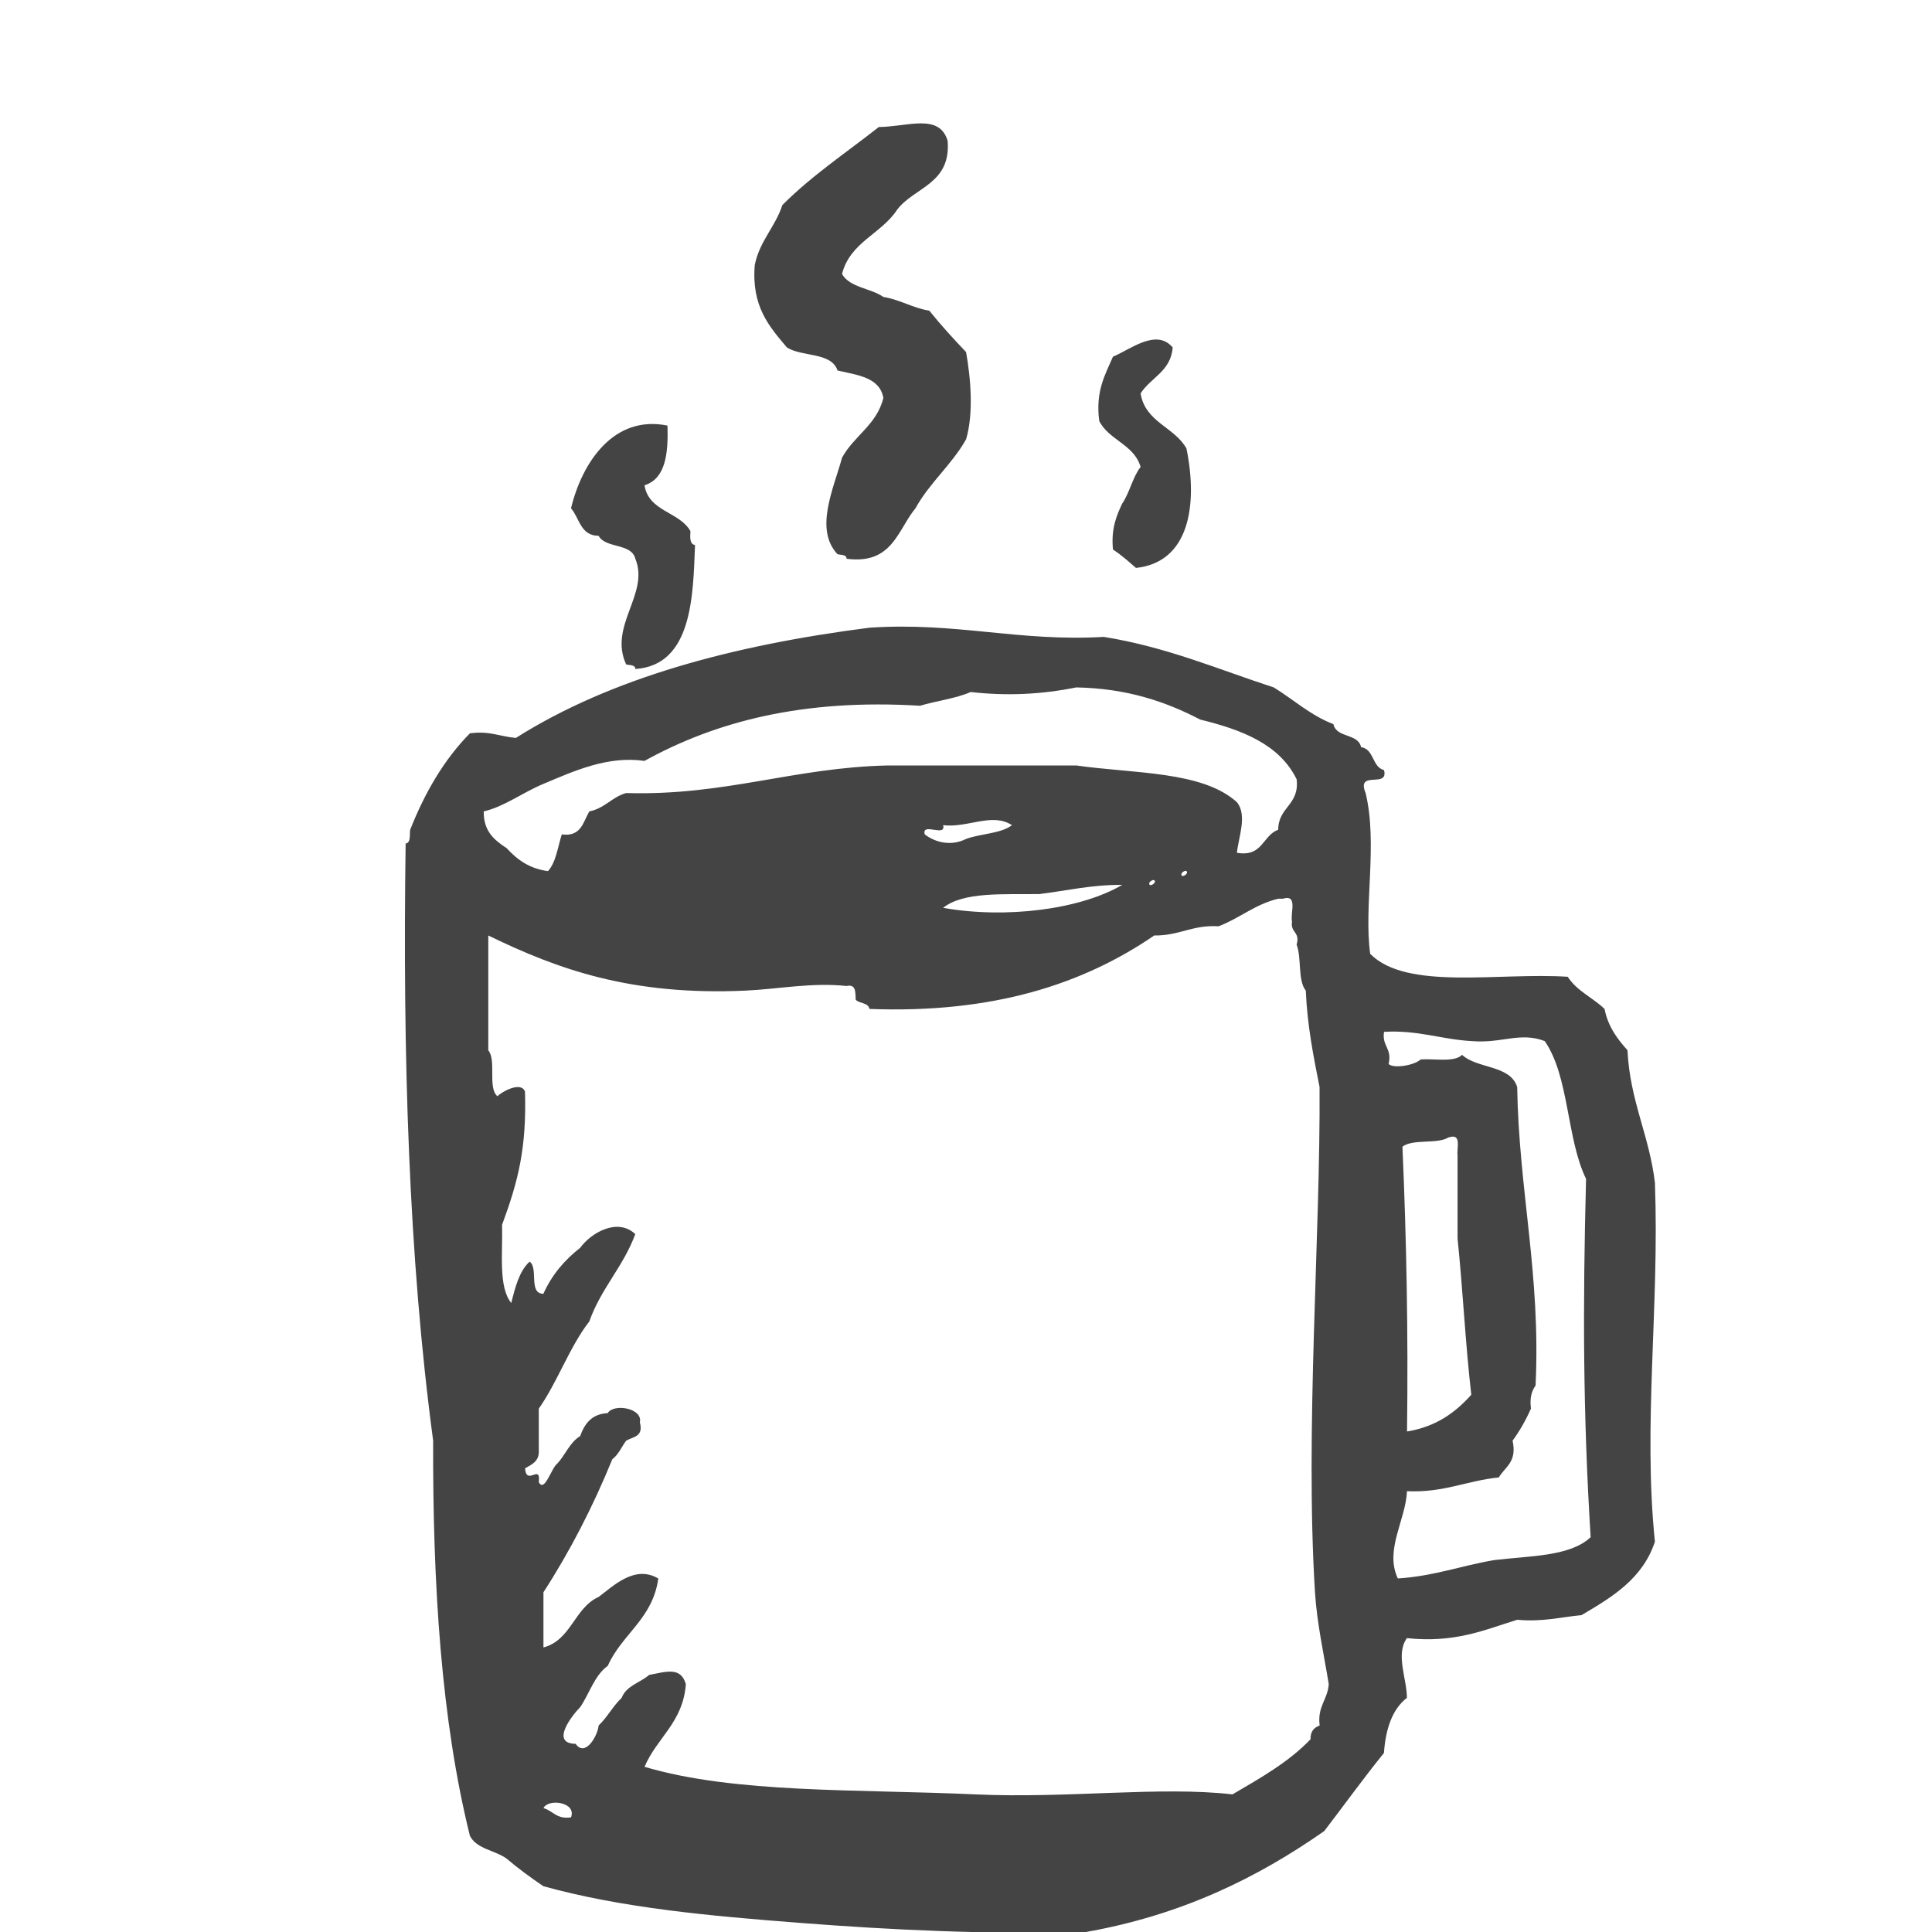 <svg xmlns="http://www.w3.org/2000/svg" width="128" height="128" viewBox="0 0 128 128"><path d="M55.484 24.544c1.312.31 2.8.442 3.043 1.824-.446 1.79-1.958 2.51-2.74 3.957-.557 2.05-1.848 4.733-.303 6.39.235.067.597.007.606.304 3.038.398 3.373-1.902 4.565-3.348.94-1.7 2.398-2.877 3.35-4.565.506-1.7.312-4.035 0-5.78-.844-.884-1.668-1.788-2.435-2.742-1.133-.187-1.916-.725-3.044-.91-.835-.588-2.23-.613-2.74-1.522.53-2.11 2.614-2.658 3.652-4.26 1.14-1.5 3.58-1.694 3.345-4.565-.553-1.843-2.66-.928-4.56-.912-2.157 1.698-4.468 3.238-6.39 5.173-.475 1.455-1.494 2.36-1.827 3.956-.235 2.767.97 4.1 2.13 5.476.988.634 2.946.3 3.35 1.52zm20.085 6.39c-.534.684-.726 1.71-1.22 2.43-.395.828-.743 1.694-.612 3.046.56.356 1.035.796 1.525 1.216 3.51-.37 4.115-4.117 3.345-7.91-.794-1.435-2.728-1.732-3.04-3.65.667-1.057 2-1.45 2.127-3.045-1.08-1.292-2.822.143-3.957.61-.52 1.204-1.168 2.278-.91 4.26.646 1.28 2.306 1.548 2.74 3.042zm-35.91 4.565c.462.854 2.17.464 2.434 1.52.953 2.328-1.79 4.442-.61 7 .24.067.6.007.61.303 3.798-.248 3.825-4.926 3.954-8.213-.354-.053-.33-.485-.303-.917-.725-1.3-2.77-1.288-3.044-3.042 1.39-.433 1.58-2.068 1.523-3.954-3.544-.723-5.65 2.41-6.392 5.48.566.65.62 1.813 1.828 1.824zm69.99 42.906c-.37-3.18-1.66-5.44-1.825-8.825-.672-.75-1.283-1.553-1.52-2.736-.774-.75-1.846-1.195-2.436-2.13-4.566-.304-10.672.933-13.09-1.52-.434-3.17.51-7.287-.302-10.65-.648-1.565 1.55-.278 1.218-1.523-.802-.212-.644-1.386-1.52-1.522-.193-.928-1.64-.594-1.83-1.52-1.538-.595-2.635-1.625-3.955-2.436-3.676-1.193-7.063-2.672-11.258-3.347-5.707.326-9.76-.994-15.525-.61-9.082 1.165-17.15 3.338-23.428 7.303-1.036-.085-1.753-.484-3.047-.304-1.71 1.74-2.98 3.917-3.957 6.39-.047.36.053.863-.3.913-.197 13.992.193 27.396 1.823 39.558-.033 9.57.54 18.535 2.433 26.173.433.888 1.675.964 2.435 1.52.768.655 1.594 1.253 2.434 1.828 5.23 1.444 10.997 1.968 17.043 2.432 6.02.467 12.357.768 18.867.608 6.38-1.123 11.407-3.605 15.827-6.695 1.315-1.716 2.59-3.487 3.953-5.172.117-1.602.55-2.9 1.522-3.652.004-1.26-.772-2.888 0-3.957 3.18.336 5.136-.543 7.307-1.217 1.68.155 2.867-.176 4.258-.306 2.046-1.2 4.066-2.426 4.866-4.87-.795-7.762.302-15.533.002-23.735zM36.005 51.932c2.056-.864 4.267-1.87 6.693-1.52 4.706-2.6 10.48-4.13 18.26-3.654 1.088-.33 2.365-.474 3.35-.91 2.388.268 4.647.168 6.996-.305 3.38.064 5.945.95 8.213 2.13 2.774.678 5.258 1.642 6.388 3.956.2 1.72-1.22 1.823-1.22 3.346-1.046.37-1.014 1.824-2.736 1.523.098-1.002.704-2.493 0-3.35-2.285-2.076-6.83-1.888-10.645-2.434h-12.48c-6.25.136-10.763 2.018-17.344 1.827-.95.27-1.42 1.018-2.436 1.216-.416.703-.533 1.698-1.824 1.524-.27.845-.382 1.85-.915 2.432-1.252-.163-2.06-.78-2.737-1.52-.794-.524-1.538-1.095-1.52-2.435 1.383-.325 2.537-1.23 3.957-1.826zm42.298 6.084c-.156-.156.22-.387.304-.303.16.158-.22.39-.303.304zm-2.13.608c-.157-.155.222-.386.306-.302.156.156-.22.387-.305.303zM62.482 54.67c1.63.197 3.25-.86 4.566 0-.75.57-2.084.554-3.044.913-.98.49-2.02.248-2.74-.305-.214-.827 1.436.217 1.22-.608zm6.39 4.563c1.805-.222 3.438-.622 5.48-.608-2.773 1.628-7.69 2.26-11.87 1.522 1.353-1.08 3.988-.88 6.39-.913zm-31.04 61.17c-.956.146-1.186-.433-1.824-.608.283-.65 2.21-.416 1.824.608zm49.604-6.085c-.373.13-.626.39-.608.912-1.44 1.504-3.313 2.566-5.173 3.652-4.823-.552-10.893.28-17.042 0-7.796-.355-15.93-.047-21.91-1.826.81-1.925 2.548-2.93 2.737-5.477-.34-1.174-1.304-.822-2.435-.61-.594.52-1.517.71-1.82 1.522-.58.54-.947 1.286-1.524 1.826-.06.675-.882 2.13-1.525 1.216-1.722-.02-.197-1.93.305-2.432.617-.907.942-2.1 1.827-2.737.934-2.107 2.98-3.106 3.345-5.784-1.57-.935-3.023.534-3.954 1.222-1.61.725-1.81 2.856-3.654 3.346v-3.656c1.754-2.71 3.272-5.653 4.565-8.82.412-.302.61-.816.912-1.22.444-.268 1.175-.246.91-1.22.21-.944-1.744-1.267-2.13-.608-1.064.053-1.53.7-1.826 1.523-.698.42-.98 1.253-1.52 1.826-.377.262-.843 1.96-1.22 1.22.146-1.254-.816.29-.91-.912.444-.26.964-.456.91-1.218v-2.736c1.255-1.792 2.023-4.066 3.35-5.784.767-2.176 2.254-3.627 3.043-5.78-1.158-1.1-2.912-.11-3.654.91-1.024.8-1.872 1.78-2.434 3.044-1.01-.006-.31-1.717-.914-2.13-.688.633-.95 1.687-1.216 2.74-.862-1.07-.557-3.3-.608-5.177 1.094-2.962 1.623-5.113 1.52-8.824-.255-.72-1.567.02-1.825.304-.664-.552-.053-2.383-.608-3.044v-7.608c4.626 2.25 9.475 3.996 17.04 3.653 2.197-.102 4.407-.554 6.694-.306.648-.144.58.433.61.912.245.26.834.18.91.608 8.225.31 14.173-1.656 18.87-4.868 1.65.026 2.528-.718 4.26-.608 1.398-.53 2.4-1.454 3.953-1.826h.304c1.025-.312.476.947.61 1.522-.124.734.554.66.303 1.52.34.876.064 2.374.608 3.046.1 2.334.51 4.36.912 6.387.066 9.8-.968 22.74-.303 33.475.132 2.09.602 4.158.912 6.086-.07 1.037-.764 1.46-.603 2.737zm11.563-10.958c-2.17.363-4.006 1.067-6.39 1.216-.89-1.888.526-3.87.607-5.78 2.443.11 3.965-.7 6.085-.912.41-.706 1.223-1.008.912-2.435.47-.645.877-1.356 1.218-2.13-.096-.704.05-1.17.304-1.523.354-7.354-1.106-12.893-1.218-19.78-.46-1.47-2.656-1.198-3.652-2.13-.507.51-1.78.244-2.736.303-.47.42-1.826.612-2.13.304.245-1.054-.454-1.17-.304-2.13 2.26-.13 3.765.495 5.78.61 2.02.176 3.217-.628 4.865 0 1.627 2.33 1.443 6.47 2.74 9.13-.222 8.56-.2 15.566.304 23.737-1.344 1.288-4.036 1.234-6.385 1.52zm-2.432-26.78v5.478c.352 3.4.52 6.987.91 10.347-1.05 1.178-2.34 2.123-4.258 2.434.085-6.478-.036-12.744-.303-18.868.683-.533 2.29-.15 3.044-.61.913-.306.537.678.608 1.22z" fill="#444"/></svg>